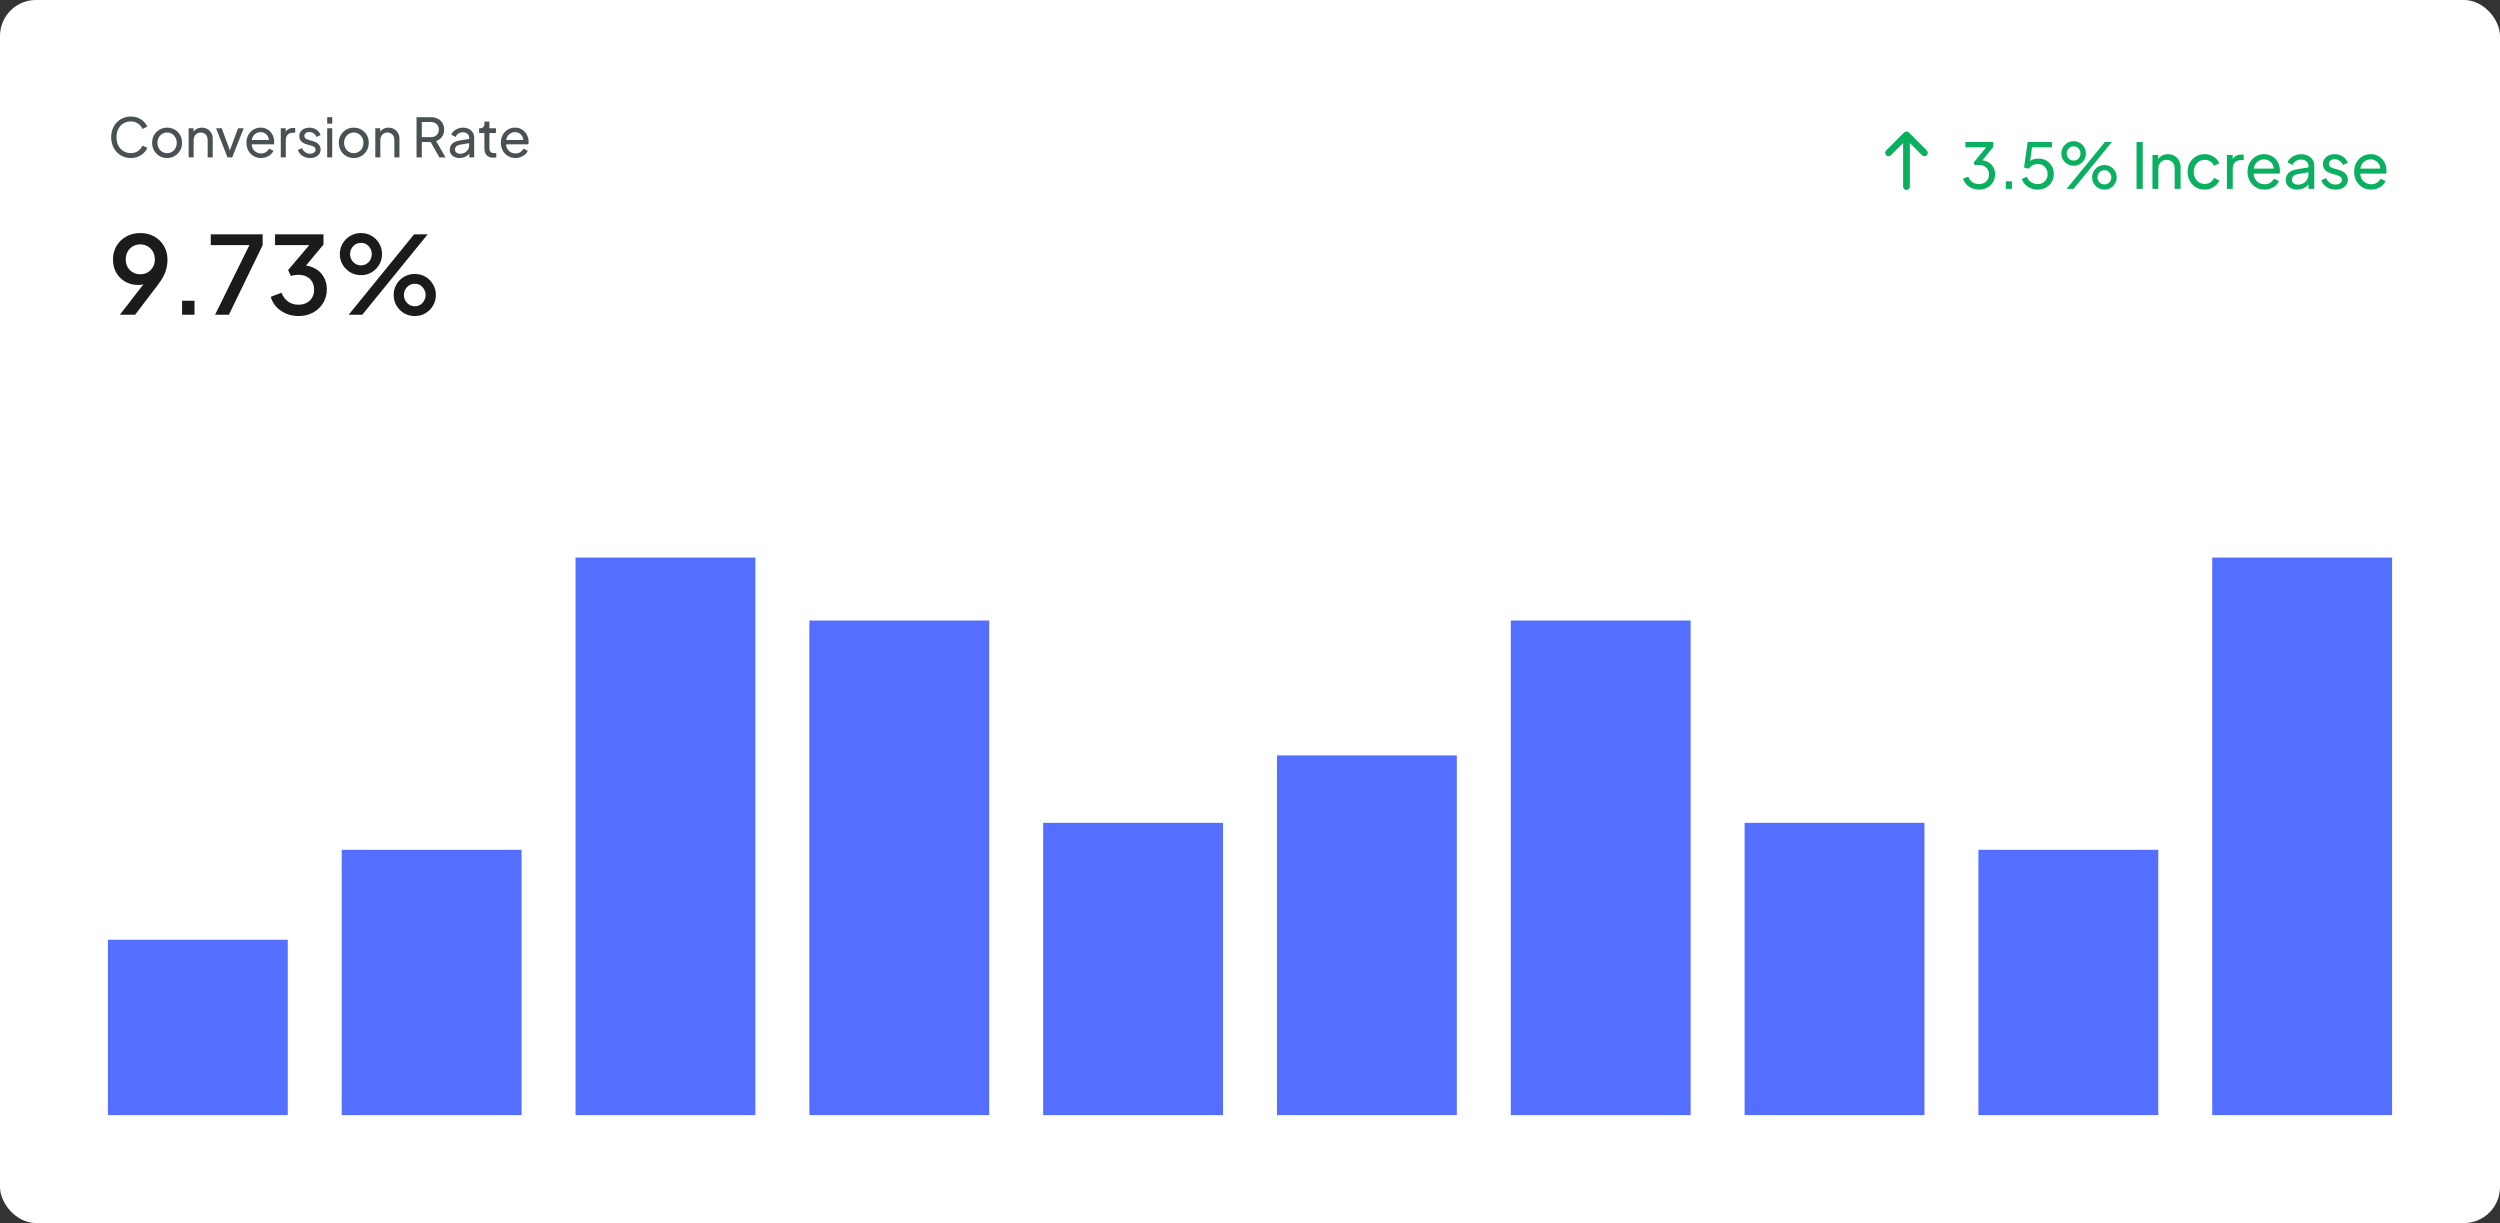<svg width="556" height="272" viewBox="0 0 556 272" fill="none" xmlns="http://www.w3.org/2000/svg">
<rect x="0" y="0" width="556" height="272" fill="#333333" stroke="none"/>
<rect width="556" height="272" rx="8" fill="white"/>
<path d="M29.112 35.144C28.48 35.144 27.896 35.032 27.36 34.808C26.832 34.576 26.368 34.252 25.968 33.836C25.576 33.42 25.272 32.932 25.056 32.372C24.84 31.812 24.732 31.2 24.732 30.536C24.732 29.864 24.84 29.248 25.056 28.688C25.272 28.128 25.576 27.64 25.968 27.224C26.36 26.808 26.824 26.488 27.36 26.264C27.896 26.032 28.48 25.916 29.112 25.916C29.728 25.916 30.28 26.024 30.768 26.24C31.264 26.456 31.68 26.736 32.016 27.08C32.36 27.424 32.604 27.792 32.748 28.184L31.668 28.676C31.46 28.18 31.136 27.78 30.696 27.476C30.256 27.164 29.728 27.008 29.112 27.008C28.488 27.008 27.932 27.156 27.444 27.452C26.964 27.748 26.588 28.16 26.316 28.688C26.044 29.216 25.908 29.832 25.908 30.536C25.908 31.232 26.044 31.844 26.316 32.372C26.588 32.9 26.964 33.312 27.444 33.608C27.932 33.904 28.488 34.052 29.112 34.052C29.728 34.052 30.256 33.9 30.696 33.596C31.136 33.284 31.46 32.88 31.668 32.384L32.748 32.876C32.604 33.268 32.36 33.636 32.016 33.98C31.68 34.324 31.264 34.604 30.768 34.82C30.28 35.036 29.728 35.144 29.112 35.144ZM37.17 35.144C36.546 35.144 35.982 35 35.478 34.712C34.974 34.416 34.574 34.012 34.278 33.5C33.982 32.988 33.834 32.408 33.834 31.76C33.834 31.112 33.978 30.536 34.266 30.032C34.562 29.528 34.962 29.128 35.466 28.832C35.97 28.536 36.538 28.388 37.17 28.388C37.794 28.388 38.358 28.536 38.862 28.832C39.366 29.12 39.762 29.516 40.05 30.02C40.346 30.524 40.494 31.104 40.494 31.76C40.494 32.416 40.342 33 40.038 33.512C39.734 34.016 39.33 34.416 38.826 34.712C38.33 35 37.778 35.144 37.17 35.144ZM37.17 34.064C37.57 34.064 37.93 33.964 38.25 33.764C38.578 33.564 38.834 33.288 39.018 32.936C39.21 32.584 39.306 32.192 39.306 31.76C39.306 31.32 39.21 30.932 39.018 30.596C38.834 30.252 38.578 29.98 38.25 29.78C37.93 29.572 37.57 29.468 37.17 29.468C36.762 29.468 36.394 29.572 36.066 29.78C35.746 29.98 35.49 30.252 35.298 30.596C35.106 30.932 35.01 31.32 35.01 31.76C35.01 32.192 35.106 32.584 35.298 32.936C35.49 33.288 35.746 33.564 36.066 33.764C36.394 33.964 36.762 34.064 37.17 34.064ZM41.95 35V28.532H43.042V29.792L42.862 29.684C43.022 29.276 43.278 28.96 43.63 28.736C43.99 28.504 44.41 28.388 44.89 28.388C45.354 28.388 45.766 28.492 46.126 28.7C46.494 28.908 46.782 29.196 46.99 29.564C47.206 29.932 47.314 30.348 47.314 30.812V35H46.186V31.172C46.186 30.812 46.122 30.508 45.994 30.26C45.866 30.012 45.682 29.82 45.442 29.684C45.21 29.54 44.942 29.468 44.638 29.468C44.334 29.468 44.062 29.54 43.822 29.684C43.59 29.82 43.406 30.016 43.27 30.272C43.134 30.52 43.066 30.82 43.066 31.172V35H41.95ZM50.594 35L48.062 28.532H49.31L51.338 34.004H50.906L52.946 28.532H54.194L51.65 35H50.594ZM58.051 35.144C57.427 35.144 56.871 34.996 56.383 34.7C55.895 34.404 55.511 34 55.231 33.488C54.951 32.968 54.811 32.388 54.811 31.748C54.811 31.1 54.947 30.524 55.219 30.02C55.499 29.516 55.875 29.12 56.347 28.832C56.827 28.536 57.363 28.388 57.955 28.388C58.435 28.388 58.859 28.476 59.227 28.652C59.603 28.82 59.919 29.052 60.175 29.348C60.439 29.636 60.639 29.968 60.775 30.344C60.919 30.712 60.991 31.096 60.991 31.496C60.991 31.584 60.983 31.684 60.967 31.796C60.959 31.9 60.947 32 60.931 32.096H55.627V31.136H60.283L59.755 31.568C59.827 31.152 59.787 30.78 59.635 30.452C59.483 30.124 59.259 29.864 58.963 29.672C58.667 29.48 58.331 29.384 57.955 29.384C57.579 29.384 57.235 29.48 56.923 29.672C56.611 29.864 56.367 30.14 56.191 30.5C56.023 30.852 55.955 31.272 55.987 31.76C55.955 32.232 56.027 32.648 56.203 33.008C56.387 33.36 56.643 33.636 56.971 33.836C57.307 34.028 57.671 34.124 58.063 34.124C58.495 34.124 58.859 34.024 59.155 33.824C59.451 33.624 59.691 33.368 59.875 33.056L60.811 33.536C60.683 33.832 60.483 34.104 60.211 34.352C59.947 34.592 59.631 34.784 59.263 34.928C58.903 35.072 58.499 35.144 58.051 35.144ZM62.446 35V28.532H63.538V29.72L63.418 29.552C63.57 29.184 63.802 28.912 64.114 28.736C64.426 28.552 64.806 28.46 65.254 28.46H65.65V29.516H65.086C64.63 29.516 64.262 29.66 63.982 29.948C63.702 30.228 63.562 30.628 63.562 31.148V35H62.446ZM68.957 35.144C68.309 35.144 67.745 34.984 67.265 34.664C66.785 34.344 66.445 33.912 66.245 33.368L67.133 32.936C67.317 33.32 67.569 33.624 67.889 33.848C68.209 34.072 68.565 34.184 68.957 34.184C69.309 34.184 69.601 34.1 69.833 33.932C70.065 33.764 70.181 33.544 70.181 33.272C70.181 33.08 70.125 32.928 70.013 32.816C69.909 32.696 69.781 32.604 69.629 32.54C69.477 32.468 69.337 32.416 69.209 32.384L68.237 32.108C67.653 31.94 67.225 31.7 66.953 31.388C66.689 31.076 66.557 30.712 66.557 30.296C66.557 29.912 66.653 29.58 66.845 29.3C67.045 29.012 67.313 28.788 67.649 28.628C67.993 28.468 68.377 28.388 68.801 28.388C69.369 28.388 69.877 28.532 70.325 28.82C70.781 29.108 71.105 29.512 71.297 30.032L70.385 30.452C70.241 30.116 70.025 29.852 69.737 29.66C69.449 29.46 69.125 29.36 68.765 29.36C68.437 29.36 68.177 29.444 67.985 29.612C67.793 29.772 67.697 29.976 67.697 30.224C67.697 30.408 67.745 30.56 67.841 30.68C67.937 30.792 68.053 30.88 68.189 30.944C68.325 31 68.457 31.048 68.585 31.088L69.641 31.4C70.169 31.552 70.577 31.788 70.865 32.108C71.161 32.428 71.309 32.812 71.309 33.26C71.309 33.62 71.209 33.944 71.009 34.232C70.809 34.52 70.533 34.744 70.181 34.904C69.829 35.064 69.421 35.144 68.957 35.144ZM72.77 35V28.532H73.886V35H72.77ZM72.77 27.5V26.06H73.886V27.5H72.77ZM78.69 35.144C78.066 35.144 77.502 35 76.998 34.712C76.494 34.416 76.094 34.012 75.798 33.5C75.502 32.988 75.354 32.408 75.354 31.76C75.354 31.112 75.498 30.536 75.786 30.032C76.082 29.528 76.482 29.128 76.986 28.832C77.49 28.536 78.058 28.388 78.69 28.388C79.314 28.388 79.878 28.536 80.382 28.832C80.886 29.12 81.282 29.516 81.57 30.02C81.866 30.524 82.014 31.104 82.014 31.76C82.014 32.416 81.862 33 81.558 33.512C81.254 34.016 80.85 34.416 80.346 34.712C79.85 35 79.298 35.144 78.69 35.144ZM78.69 34.064C79.09 34.064 79.45 33.964 79.77 33.764C80.098 33.564 80.354 33.288 80.538 32.936C80.73 32.584 80.826 32.192 80.826 31.76C80.826 31.32 80.73 30.932 80.538 30.596C80.354 30.252 80.098 29.98 79.77 29.78C79.45 29.572 79.09 29.468 78.69 29.468C78.282 29.468 77.914 29.572 77.586 29.78C77.266 29.98 77.01 30.252 76.818 30.596C76.626 30.932 76.53 31.32 76.53 31.76C76.53 32.192 76.626 32.584 76.818 32.936C77.01 33.288 77.266 33.564 77.586 33.764C77.914 33.964 78.282 34.064 78.69 34.064ZM83.469 35V28.532H84.561V29.792L84.382 29.684C84.541 29.276 84.797 28.96 85.15 28.736C85.51 28.504 85.93 28.388 86.409 28.388C86.874 28.388 87.285 28.492 87.645 28.7C88.013 28.908 88.302 29.196 88.51 29.564C88.725 29.932 88.834 30.348 88.834 30.812V35H87.706V31.172C87.706 30.812 87.641 30.508 87.513 30.26C87.385 30.012 87.201 29.82 86.962 29.684C86.73 29.54 86.462 29.468 86.157 29.468C85.853 29.468 85.582 29.54 85.341 29.684C85.109 29.82 84.925 30.016 84.79 30.272C84.653 30.52 84.585 30.82 84.585 31.172V35H83.469ZM92.637 35V26.06H95.793C96.385 26.06 96.905 26.172 97.353 26.396C97.801 26.62 98.149 26.94 98.397 27.356C98.653 27.772 98.781 28.26 98.781 28.82C98.781 29.452 98.621 29.988 98.301 30.428C97.981 30.868 97.549 31.184 97.005 31.376L99.081 35H97.713L95.529 31.124L96.309 31.58H93.813V35H92.637ZM93.813 30.5H95.829C96.181 30.5 96.489 30.432 96.753 30.296C97.017 30.16 97.221 29.964 97.365 29.708C97.517 29.452 97.593 29.156 97.593 28.82C97.593 28.476 97.517 28.18 97.365 27.932C97.221 27.676 97.017 27.48 96.753 27.344C96.489 27.208 96.181 27.14 95.829 27.14H93.813V30.5ZM102.182 35.144C101.758 35.144 101.382 35.068 101.054 34.916C100.734 34.756 100.482 34.54 100.298 34.268C100.114 33.988 100.022 33.668 100.022 33.308C100.022 32.964 100.094 32.656 100.238 32.384C100.39 32.104 100.622 31.868 100.934 31.676C101.254 31.484 101.654 31.348 102.134 31.268L104.534 30.872V31.808L102.386 32.168C101.97 32.24 101.666 32.372 101.474 32.564C101.29 32.756 101.198 32.992 101.198 33.272C101.198 33.536 101.302 33.756 101.51 33.932C101.726 34.108 101.994 34.196 102.314 34.196C102.722 34.196 103.074 34.112 103.37 33.944C103.674 33.768 103.91 33.532 104.078 33.236C104.254 32.94 104.342 32.612 104.342 32.252V30.608C104.342 30.256 104.21 29.972 103.946 29.756C103.69 29.532 103.35 29.42 102.926 29.42C102.558 29.42 102.23 29.516 101.942 29.708C101.662 29.892 101.454 30.14 101.318 30.452L100.346 29.948C100.466 29.652 100.658 29.388 100.922 29.156C101.186 28.916 101.494 28.728 101.846 28.592C102.198 28.456 102.566 28.388 102.95 28.388C103.446 28.388 103.882 28.484 104.258 28.676C104.634 28.86 104.926 29.12 105.134 29.456C105.35 29.784 105.458 30.168 105.458 30.608V35H104.366V33.776L104.57 33.848C104.434 34.104 104.25 34.328 104.018 34.52C103.786 34.712 103.514 34.864 103.202 34.976C102.89 35.088 102.55 35.144 102.182 35.144ZM109.699 35.072C109.067 35.072 108.579 34.892 108.235 34.532C107.899 34.172 107.731 33.664 107.731 33.008V29.6H106.555V28.532H106.795C107.083 28.532 107.311 28.444 107.479 28.268C107.647 28.092 107.731 27.86 107.731 27.572V27.044H108.847V28.532H110.299V29.6H108.847V32.972C108.847 33.188 108.879 33.376 108.943 33.536C109.015 33.696 109.131 33.824 109.291 33.92C109.451 34.008 109.663 34.052 109.927 34.052C109.983 34.052 110.051 34.048 110.131 34.04C110.219 34.032 110.299 34.024 110.371 34.016V35C110.267 35.024 110.151 35.04 110.023 35.048C109.895 35.064 109.787 35.072 109.699 35.072ZM114.629 35.144C114.005 35.144 113.449 34.996 112.961 34.7C112.473 34.404 112.089 34 111.809 33.488C111.529 32.968 111.389 32.388 111.389 31.748C111.389 31.1 111.525 30.524 111.797 30.02C112.077 29.516 112.453 29.12 112.925 28.832C113.405 28.536 113.941 28.388 114.533 28.388C115.013 28.388 115.437 28.476 115.805 28.652C116.181 28.82 116.497 29.052 116.753 29.348C117.017 29.636 117.217 29.968 117.353 30.344C117.497 30.712 117.569 31.096 117.569 31.496C117.569 31.584 117.561 31.684 117.545 31.796C117.537 31.9 117.525 32 117.509 32.096H112.205V31.136H116.861L116.333 31.568C116.405 31.152 116.365 30.78 116.213 30.452C116.061 30.124 115.837 29.864 115.541 29.672C115.245 29.48 114.909 29.384 114.533 29.384C114.157 29.384 113.813 29.48 113.501 29.672C113.189 29.864 112.945 30.14 112.769 30.5C112.601 30.852 112.533 31.272 112.565 31.76C112.533 32.232 112.605 32.648 112.781 33.008C112.965 33.36 113.221 33.636 113.549 33.836C113.885 34.028 114.249 34.124 114.641 34.124C115.073 34.124 115.437 34.024 115.733 33.824C116.029 33.624 116.269 33.368 116.453 33.056L117.389 33.536C117.261 33.832 117.061 34.104 116.789 34.352C116.525 34.592 116.209 34.784 115.841 34.928C115.481 35.072 115.077 35.144 114.629 35.144Z" fill="#4A5154"/>
<path d="M26.664 70L32.784 62.08L33.264 62.392C33.04 62.632 32.792 62.824 32.52 62.968C32.264 63.112 31.984 63.216 31.68 63.28C31.392 63.344 31.08 63.376 30.744 63.376C29.672 63.376 28.712 63.136 27.864 62.656C27.016 62.16 26.344 61.488 25.848 60.64C25.368 59.776 25.128 58.8 25.128 57.712C25.128 56.576 25.392 55.568 25.92 54.688C26.448 53.808 27.168 53.112 28.08 52.6C28.992 52.088 30.032 51.832 31.2 51.832C32.384 51.832 33.424 52.088 34.32 52.6C35.232 53.112 35.944 53.816 36.456 54.712C36.984 55.592 37.248 56.6 37.248 57.736C37.248 58.344 37.184 58.944 37.056 59.536C36.928 60.128 36.704 60.744 36.384 61.384C36.064 62.008 35.616 62.696 35.04 63.448L30.048 70H26.664ZM31.2 61C31.824 61 32.376 60.856 32.856 60.568C33.336 60.28 33.72 59.888 34.008 59.392C34.296 58.896 34.44 58.328 34.44 57.688C34.44 57.032 34.296 56.456 34.008 55.96C33.72 55.448 33.328 55.056 32.832 54.784C32.352 54.496 31.808 54.352 31.2 54.352C30.592 54.352 30.04 54.496 29.544 54.784C29.064 55.056 28.68 55.448 28.392 55.96C28.104 56.456 27.96 57.032 27.96 57.688C27.96 58.328 28.096 58.896 28.368 59.392C28.656 59.888 29.048 60.28 29.544 60.568C30.04 60.856 30.592 61 31.2 61ZM40.495 70V66.88H43.255V70H40.495ZM47.831 70L55.463 54.52H46.871V52.12H58.415V54.52L50.903 70H47.831ZM66.352 70.288C65.392 70.288 64.488 70.112 63.64 69.76C62.808 69.408 62.088 68.912 61.48 68.272C60.888 67.632 60.464 66.88 60.208 66.016L62.608 65.104C62.928 65.952 63.416 66.608 64.072 67.072C64.728 67.536 65.488 67.768 66.352 67.768C67.056 67.768 67.664 67.632 68.176 67.36C68.704 67.088 69.112 66.704 69.4 66.208C69.704 65.712 69.856 65.112 69.856 64.408C69.856 63.72 69.704 63.128 69.4 62.632C69.112 62.136 68.704 61.76 68.176 61.504C67.664 61.248 67.056 61.12 66.352 61.12C66.064 61.12 65.768 61.144 65.464 61.192C65.176 61.24 64.92 61.304 64.696 61.384L64.072 60.064L68.776 54.52H61.168V52.12H71.944V54.4L67.336 59.92L67.264 59.008C68.336 59.024 69.28 59.264 70.096 59.728C70.912 60.176 71.544 60.8 71.992 61.6C72.456 62.384 72.688 63.296 72.688 64.336C72.688 65.456 72.416 66.472 71.872 67.384C71.328 68.28 70.576 68.992 69.616 69.52C68.672 70.032 67.584 70.288 66.352 70.288ZM77.544 70L92.088 52.12H95.112L80.568 70H77.544ZM80.28 61.192C79.4 61.192 78.608 60.984 77.904 60.568C77.2 60.136 76.632 59.568 76.2 58.864C75.784 58.16 75.576 57.376 75.576 56.512C75.576 55.648 75.784 54.864 76.2 54.16C76.632 53.44 77.2 52.872 77.904 52.456C78.608 52.04 79.4 51.832 80.28 51.832C81.16 51.832 81.952 52.04 82.656 52.456C83.36 52.872 83.92 53.44 84.336 54.16C84.752 54.864 84.96 55.648 84.96 56.512C84.96 57.376 84.752 58.16 84.336 58.864C83.92 59.568 83.36 60.136 82.656 60.568C81.952 60.984 81.16 61.192 80.28 61.192ZM80.28 59.008C80.776 59.008 81.2 58.888 81.552 58.648C81.92 58.408 82.2 58.096 82.392 57.712C82.584 57.328 82.68 56.928 82.68 56.512C82.68 56.08 82.584 55.68 82.392 55.312C82.2 54.928 81.92 54.616 81.552 54.376C81.2 54.136 80.776 54.016 80.28 54.016C79.8 54.016 79.376 54.136 79.008 54.376C78.64 54.616 78.352 54.928 78.144 55.312C77.952 55.68 77.856 56.08 77.856 56.512C77.856 56.928 77.952 57.328 78.144 57.712C78.352 58.096 78.64 58.408 79.008 58.648C79.376 58.888 79.8 59.008 80.28 59.008ZM92.256 70.288C91.376 70.288 90.576 70.08 89.856 69.664C89.152 69.232 88.592 68.664 88.176 67.96C87.76 67.256 87.552 66.472 87.552 65.608C87.552 64.744 87.76 63.96 88.176 63.256C88.592 62.536 89.152 61.968 89.856 61.552C90.576 61.136 91.376 60.928 92.256 60.928C93.136 60.928 93.928 61.136 94.632 61.552C95.336 61.968 95.896 62.536 96.312 63.256C96.728 63.96 96.936 64.744 96.936 65.608C96.936 66.472 96.728 67.256 96.312 67.96C95.896 68.664 95.336 69.232 94.632 69.664C93.928 70.08 93.136 70.288 92.256 70.288ZM92.256 68.104C92.752 68.104 93.176 67.984 93.528 67.744C93.88 67.504 94.152 67.192 94.344 66.808C94.552 66.424 94.656 66.024 94.656 65.608C94.656 65.176 94.552 64.776 94.344 64.408C94.152 64.024 93.88 63.712 93.528 63.472C93.176 63.232 92.752 63.112 92.256 63.112C91.776 63.112 91.352 63.232 90.984 63.472C90.616 63.712 90.328 64.024 90.12 64.408C89.928 64.776 89.832 65.176 89.832 65.608C89.832 66.024 89.928 66.424 90.12 66.808C90.328 67.192 90.616 67.504 90.984 67.744C91.352 67.984 91.776 68.104 92.256 68.104Z" fill="#191B1C"/>
<path d="M420.53 34.53C420.237 34.823 419.763 34.823 419.47 34.53C419.177 34.237 419.177 33.763 419.47 33.47L423.47 29.47C423.763 29.177 424.237 29.177 424.53 29.47L428.53 33.47C428.823 33.763 428.823 34.237 428.53 34.53C428.237 34.823 427.763 34.823 427.47 34.53L424.75 31.811L424.75 41.5C424.75 41.914 424.414 42.25 424 42.25C423.586 42.25 423.25 41.914 423.25 41.5L423.25 31.811L420.53 34.53Z" fill="#0AAF60"/>
<path d="M440.116 42.168C439.565 42.168 439.052 42.07 438.576 41.874C438.1 41.678 437.689 41.403 437.344 41.048C436.999 40.684 436.742 40.255 436.574 39.76L437.736 39.284C437.932 39.807 438.24 40.213 438.66 40.502C439.08 40.791 439.565 40.936 440.116 40.936C440.545 40.936 440.928 40.852 441.264 40.684C441.6 40.516 441.861 40.273 442.048 39.956C442.244 39.639 442.342 39.256 442.342 38.808C442.342 38.351 442.244 37.968 442.048 37.66C441.861 37.343 441.6 37.1 441.264 36.932C440.928 36.764 440.541 36.68 440.102 36.68C439.962 36.68 439.808 36.689 439.64 36.708C439.481 36.727 439.346 36.755 439.234 36.792L438.94 36.162L441.726 32.76H437.106V31.57H443.28V32.718L440.62 35.994L440.536 35.63C441.161 35.649 441.712 35.793 442.188 36.064C442.664 36.335 443.037 36.703 443.308 37.17C443.579 37.627 443.714 38.164 443.714 38.78C443.714 39.415 443.56 39.989 443.252 40.502C442.944 41.015 442.519 41.421 441.978 41.72C441.437 42.019 440.816 42.168 440.116 42.168ZM446.085 42V40.32H447.443V42H446.085ZM453.188 42.168C452.647 42.168 452.138 42.075 451.662 41.888C451.186 41.692 450.771 41.417 450.416 41.062C450.071 40.698 449.819 40.273 449.66 39.788L450.78 39.312C450.976 39.825 451.294 40.227 451.732 40.516C452.18 40.796 452.666 40.936 453.188 40.936C453.618 40.936 453.996 40.843 454.322 40.656C454.658 40.46 454.92 40.194 455.106 39.858C455.293 39.513 455.386 39.13 455.386 38.71C455.386 38.271 455.288 37.884 455.092 37.548C454.906 37.212 454.649 36.951 454.322 36.764C453.996 36.568 453.622 36.47 453.202 36.47C452.773 36.47 452.381 36.568 452.026 36.764C451.672 36.96 451.415 37.207 451.256 37.506L450.15 37.268L450.948 31.57H456.352V32.76H451.466L451.998 32.228L451.382 36.652L450.906 36.372C451.214 35.98 451.574 35.7 451.984 35.532C452.404 35.355 452.857 35.266 453.342 35.266C454.024 35.266 454.621 35.42 455.134 35.728C455.648 36.036 456.049 36.447 456.338 36.96C456.628 37.473 456.772 38.057 456.772 38.71C456.772 39.363 456.614 39.951 456.296 40.474C455.988 40.997 455.564 41.412 455.022 41.72C454.49 42.019 453.879 42.168 453.188 42.168ZM459.617 42L468.129 31.57H469.683L461.171 42H459.617ZM461.185 36.862C460.672 36.862 460.21 36.741 459.799 36.498C459.389 36.246 459.057 35.915 458.805 35.504C458.563 35.093 458.441 34.636 458.441 34.132C458.441 33.628 458.563 33.171 458.805 32.76C459.057 32.34 459.389 32.009 459.799 31.766C460.21 31.523 460.672 31.402 461.185 31.402C461.689 31.402 462.147 31.523 462.557 31.766C462.968 32.009 463.295 32.34 463.537 32.76C463.78 33.171 463.901 33.628 463.901 34.132C463.901 34.636 463.78 35.093 463.537 35.504C463.295 35.915 462.968 36.246 462.557 36.498C462.147 36.741 461.689 36.862 461.185 36.862ZM461.171 35.714C461.489 35.714 461.759 35.639 461.983 35.49C462.207 35.341 462.385 35.145 462.515 34.902C462.646 34.659 462.711 34.403 462.711 34.132C462.711 33.852 462.646 33.595 462.515 33.362C462.385 33.119 462.207 32.923 461.983 32.774C461.759 32.615 461.489 32.536 461.171 32.536C460.873 32.536 460.607 32.615 460.373 32.774C460.14 32.923 459.958 33.119 459.827 33.362C459.697 33.605 459.631 33.861 459.631 34.132C459.631 34.393 459.697 34.65 459.827 34.902C459.958 35.145 460.14 35.341 460.373 35.49C460.607 35.639 460.873 35.714 461.171 35.714ZM468.031 42.168C467.518 42.168 467.056 42.047 466.645 41.804C466.235 41.552 465.903 41.221 465.651 40.81C465.409 40.399 465.287 39.942 465.287 39.438C465.287 38.934 465.409 38.477 465.651 38.066C465.903 37.646 466.235 37.315 466.645 37.072C467.056 36.829 467.518 36.708 468.031 36.708C468.535 36.708 468.993 36.829 469.403 37.072C469.814 37.315 470.141 37.646 470.383 38.066C470.626 38.477 470.747 38.934 470.747 39.438C470.747 39.942 470.626 40.399 470.383 40.81C470.141 41.221 469.814 41.552 469.403 41.804C468.993 42.047 468.535 42.168 468.031 42.168ZM468.031 41.02C468.339 41.02 468.605 40.945 468.829 40.796C469.063 40.647 469.24 40.451 469.361 40.208C469.492 39.965 469.557 39.709 469.557 39.438C469.557 39.158 469.492 38.901 469.361 38.668C469.24 38.425 469.063 38.229 468.829 38.08C468.605 37.921 468.339 37.842 468.031 37.842C467.733 37.842 467.462 37.921 467.219 38.08C466.986 38.229 466.804 38.425 466.673 38.668C466.543 38.911 466.477 39.167 466.477 39.438C466.477 39.699 466.543 39.956 466.673 40.208C466.804 40.451 466.986 40.647 467.219 40.796C467.462 40.945 467.733 41.02 468.031 41.02ZM475.17 42V31.57H476.542V42H475.17ZM478.707 42V34.454H479.981V35.924L479.771 35.798C479.958 35.322 480.257 34.953 480.667 34.692C481.087 34.421 481.577 34.286 482.137 34.286C482.679 34.286 483.159 34.407 483.579 34.65C484.009 34.893 484.345 35.229 484.587 35.658C484.839 36.087 484.965 36.573 484.965 37.114V42H483.649V37.534C483.649 37.114 483.575 36.759 483.425 36.47C483.276 36.181 483.061 35.957 482.781 35.798C482.511 35.63 482.198 35.546 481.843 35.546C481.489 35.546 481.171 35.63 480.891 35.798C480.621 35.957 480.406 36.185 480.247 36.484C480.089 36.773 480.009 37.123 480.009 37.534V42H478.707ZM490.328 42.168C489.591 42.168 488.933 41.995 488.354 41.65C487.785 41.305 487.337 40.833 487.01 40.236C486.684 39.639 486.52 38.967 486.52 38.22C486.52 37.464 486.684 36.792 487.01 36.204C487.337 35.616 487.785 35.149 488.354 34.804C488.933 34.459 489.591 34.286 490.328 34.286C490.823 34.286 491.285 34.375 491.714 34.552C492.144 34.729 492.522 34.967 492.848 35.266C493.175 35.565 493.413 35.915 493.562 36.316L492.4 36.876C492.223 36.484 491.952 36.167 491.588 35.924C491.224 35.672 490.804 35.546 490.328 35.546C489.871 35.546 489.456 35.663 489.082 35.896C488.718 36.129 488.429 36.447 488.214 36.848C488 37.249 487.892 37.711 487.892 38.234C487.892 38.738 488 39.195 488.214 39.606C488.429 40.007 488.718 40.325 489.082 40.558C489.456 40.791 489.871 40.908 490.328 40.908C490.804 40.908 491.224 40.787 491.588 40.544C491.952 40.292 492.223 39.961 492.4 39.55L493.562 40.138C493.413 40.53 493.175 40.88 492.848 41.188C492.522 41.487 492.144 41.725 491.714 41.902C491.285 42.079 490.823 42.168 490.328 42.168ZM495.264 42V34.454H496.538V35.84L496.398 35.644C496.575 35.215 496.846 34.897 497.21 34.692C497.574 34.477 498.017 34.37 498.54 34.37H499.002V35.602H498.344C497.812 35.602 497.383 35.77 497.056 36.106C496.729 36.433 496.566 36.899 496.566 37.506V42H495.264ZM503.63 42.168C502.902 42.168 502.254 41.995 501.684 41.65C501.115 41.305 500.667 40.833 500.34 40.236C500.014 39.629 499.85 38.953 499.85 38.206C499.85 37.45 500.009 36.778 500.326 36.19C500.653 35.602 501.092 35.14 501.642 34.804C502.202 34.459 502.828 34.286 503.518 34.286C504.078 34.286 504.573 34.389 505.002 34.594C505.441 34.79 505.81 35.061 506.108 35.406C506.416 35.742 506.65 36.129 506.808 36.568C506.976 36.997 507.06 37.445 507.06 37.912C507.06 38.015 507.051 38.131 507.032 38.262C507.023 38.383 507.009 38.5 506.99 38.612H500.802V37.492H506.234L505.618 37.996C505.702 37.511 505.656 37.077 505.478 36.694C505.301 36.311 505.04 36.008 504.694 35.784C504.349 35.56 503.957 35.448 503.518 35.448C503.08 35.448 502.678 35.56 502.314 35.784C501.95 36.008 501.666 36.33 501.46 36.75C501.264 37.161 501.185 37.651 501.222 38.22C501.185 38.771 501.269 39.256 501.474 39.676C501.689 40.087 501.988 40.409 502.37 40.642C502.762 40.866 503.187 40.978 503.644 40.978C504.148 40.978 504.573 40.861 504.918 40.628C505.264 40.395 505.544 40.096 505.758 39.732L506.85 40.292C506.701 40.637 506.468 40.955 506.15 41.244C505.842 41.524 505.474 41.748 505.044 41.916C504.624 42.084 504.153 42.168 503.63 42.168ZM510.874 42.168C510.38 42.168 509.941 42.079 509.558 41.902C509.185 41.715 508.891 41.463 508.676 41.146C508.462 40.819 508.354 40.446 508.354 40.026C508.354 39.625 508.438 39.265 508.606 38.948C508.784 38.621 509.054 38.346 509.418 38.122C509.792 37.898 510.258 37.739 510.818 37.646L513.618 37.184V38.276L511.112 38.696C510.627 38.78 510.272 38.934 510.048 39.158C509.834 39.382 509.726 39.657 509.726 39.984C509.726 40.292 509.848 40.549 510.09 40.754C510.342 40.959 510.655 41.062 511.028 41.062C511.504 41.062 511.915 40.964 512.26 40.768C512.615 40.563 512.89 40.287 513.086 39.942C513.292 39.597 513.394 39.214 513.394 38.794V36.876C513.394 36.465 513.24 36.134 512.932 35.882C512.634 35.621 512.237 35.49 511.742 35.49C511.313 35.49 510.93 35.602 510.594 35.826C510.268 36.041 510.025 36.33 509.866 36.694L508.732 36.106C508.872 35.761 509.096 35.453 509.404 35.182C509.712 34.902 510.072 34.683 510.482 34.524C510.893 34.365 511.322 34.286 511.77 34.286C512.349 34.286 512.858 34.398 513.296 34.622C513.735 34.837 514.076 35.14 514.318 35.532C514.57 35.915 514.696 36.363 514.696 36.876V42H513.422V40.572L513.66 40.656C513.502 40.955 513.287 41.216 513.016 41.44C512.746 41.664 512.428 41.841 512.064 41.972C511.7 42.103 511.304 42.168 510.874 42.168ZM519.417 42.168C518.661 42.168 518.003 41.981 517.443 41.608C516.883 41.235 516.486 40.731 516.253 40.096L517.289 39.592C517.504 40.04 517.798 40.395 518.171 40.656C518.544 40.917 518.96 41.048 519.417 41.048C519.828 41.048 520.168 40.95 520.439 40.754C520.71 40.558 520.845 40.301 520.845 39.984C520.845 39.76 520.78 39.583 520.649 39.452C520.528 39.312 520.378 39.205 520.201 39.13C520.024 39.046 519.86 38.985 519.711 38.948L518.577 38.626C517.896 38.43 517.396 38.15 517.079 37.786C516.771 37.422 516.617 36.997 516.617 36.512C516.617 36.064 516.729 35.677 516.953 35.35C517.186 35.014 517.499 34.753 517.891 34.566C518.292 34.379 518.74 34.286 519.235 34.286C519.898 34.286 520.49 34.454 521.013 34.79C521.545 35.126 521.923 35.597 522.147 36.204L521.083 36.694C520.915 36.302 520.663 35.994 520.327 35.77C519.991 35.537 519.613 35.42 519.193 35.42C518.81 35.42 518.507 35.518 518.283 35.714C518.059 35.901 517.947 36.139 517.947 36.428C517.947 36.643 518.003 36.82 518.115 36.96C518.227 37.091 518.362 37.193 518.521 37.268C518.68 37.333 518.834 37.389 518.983 37.436L520.215 37.8C520.831 37.977 521.307 38.253 521.643 38.626C521.988 38.999 522.161 39.447 522.161 39.97C522.161 40.39 522.044 40.768 521.811 41.104C521.578 41.44 521.256 41.701 520.845 41.888C520.434 42.075 519.958 42.168 519.417 42.168ZM527.337 42.168C526.609 42.168 525.961 41.995 525.391 41.65C524.822 41.305 524.374 40.833 524.047 40.236C523.721 39.629 523.557 38.953 523.557 38.206C523.557 37.45 523.716 36.778 524.033 36.19C524.36 35.602 524.799 35.14 525.349 34.804C525.909 34.459 526.535 34.286 527.225 34.286C527.785 34.286 528.28 34.389 528.709 34.594C529.148 34.79 529.517 35.061 529.815 35.406C530.123 35.742 530.357 36.129 530.515 36.568C530.683 36.997 530.767 37.445 530.767 37.912C530.767 38.015 530.758 38.131 530.739 38.262C530.73 38.383 530.716 38.5 530.697 38.612H524.509V37.492H529.941L529.325 37.996C529.409 37.511 529.363 37.077 529.185 36.694C529.008 36.311 528.747 36.008 528.401 35.784C528.056 35.56 527.664 35.448 527.225 35.448C526.787 35.448 526.385 35.56 526.021 35.784C525.657 36.008 525.373 36.33 525.167 36.75C524.971 37.161 524.892 37.651 524.929 38.22C524.892 38.771 524.976 39.256 525.181 39.676C525.396 40.087 525.695 40.409 526.077 40.642C526.469 40.866 526.894 40.978 527.351 40.978C527.855 40.978 528.28 40.861 528.625 40.628C528.971 40.395 529.251 40.096 529.465 39.732L530.557 40.292C530.408 40.637 530.175 40.955 529.857 41.244C529.549 41.524 529.181 41.748 528.751 41.916C528.331 42.084 527.86 42.168 527.337 42.168Z" fill="#0AAF60"/>
<rect x="24" y="209" width="40" height="39" fill="#546FFF"/>
<rect x="76" y="189" width="40" height="59" fill="#546FFF"/>
<rect x="128" y="124" width="40" height="124" fill="#546FFF"/>
<rect x="180" y="138" width="40" height="110" fill="#546FFF"/>
<rect x="232" y="183" width="40" height="65" fill="#546FFF"/>
<rect x="284" y="168" width="40" height="80" fill="#546FFF"/>
<rect x="336" y="138" width="40" height="110" fill="#546FFF"/>
<rect x="388" y="183" width="40" height="65" fill="#546FFF"/>
<rect x="440" y="189" width="40" height="59" fill="#546FFF"/>
<rect x="492" y="124" width="40" height="124" fill="#546FFF"/>
</svg>
